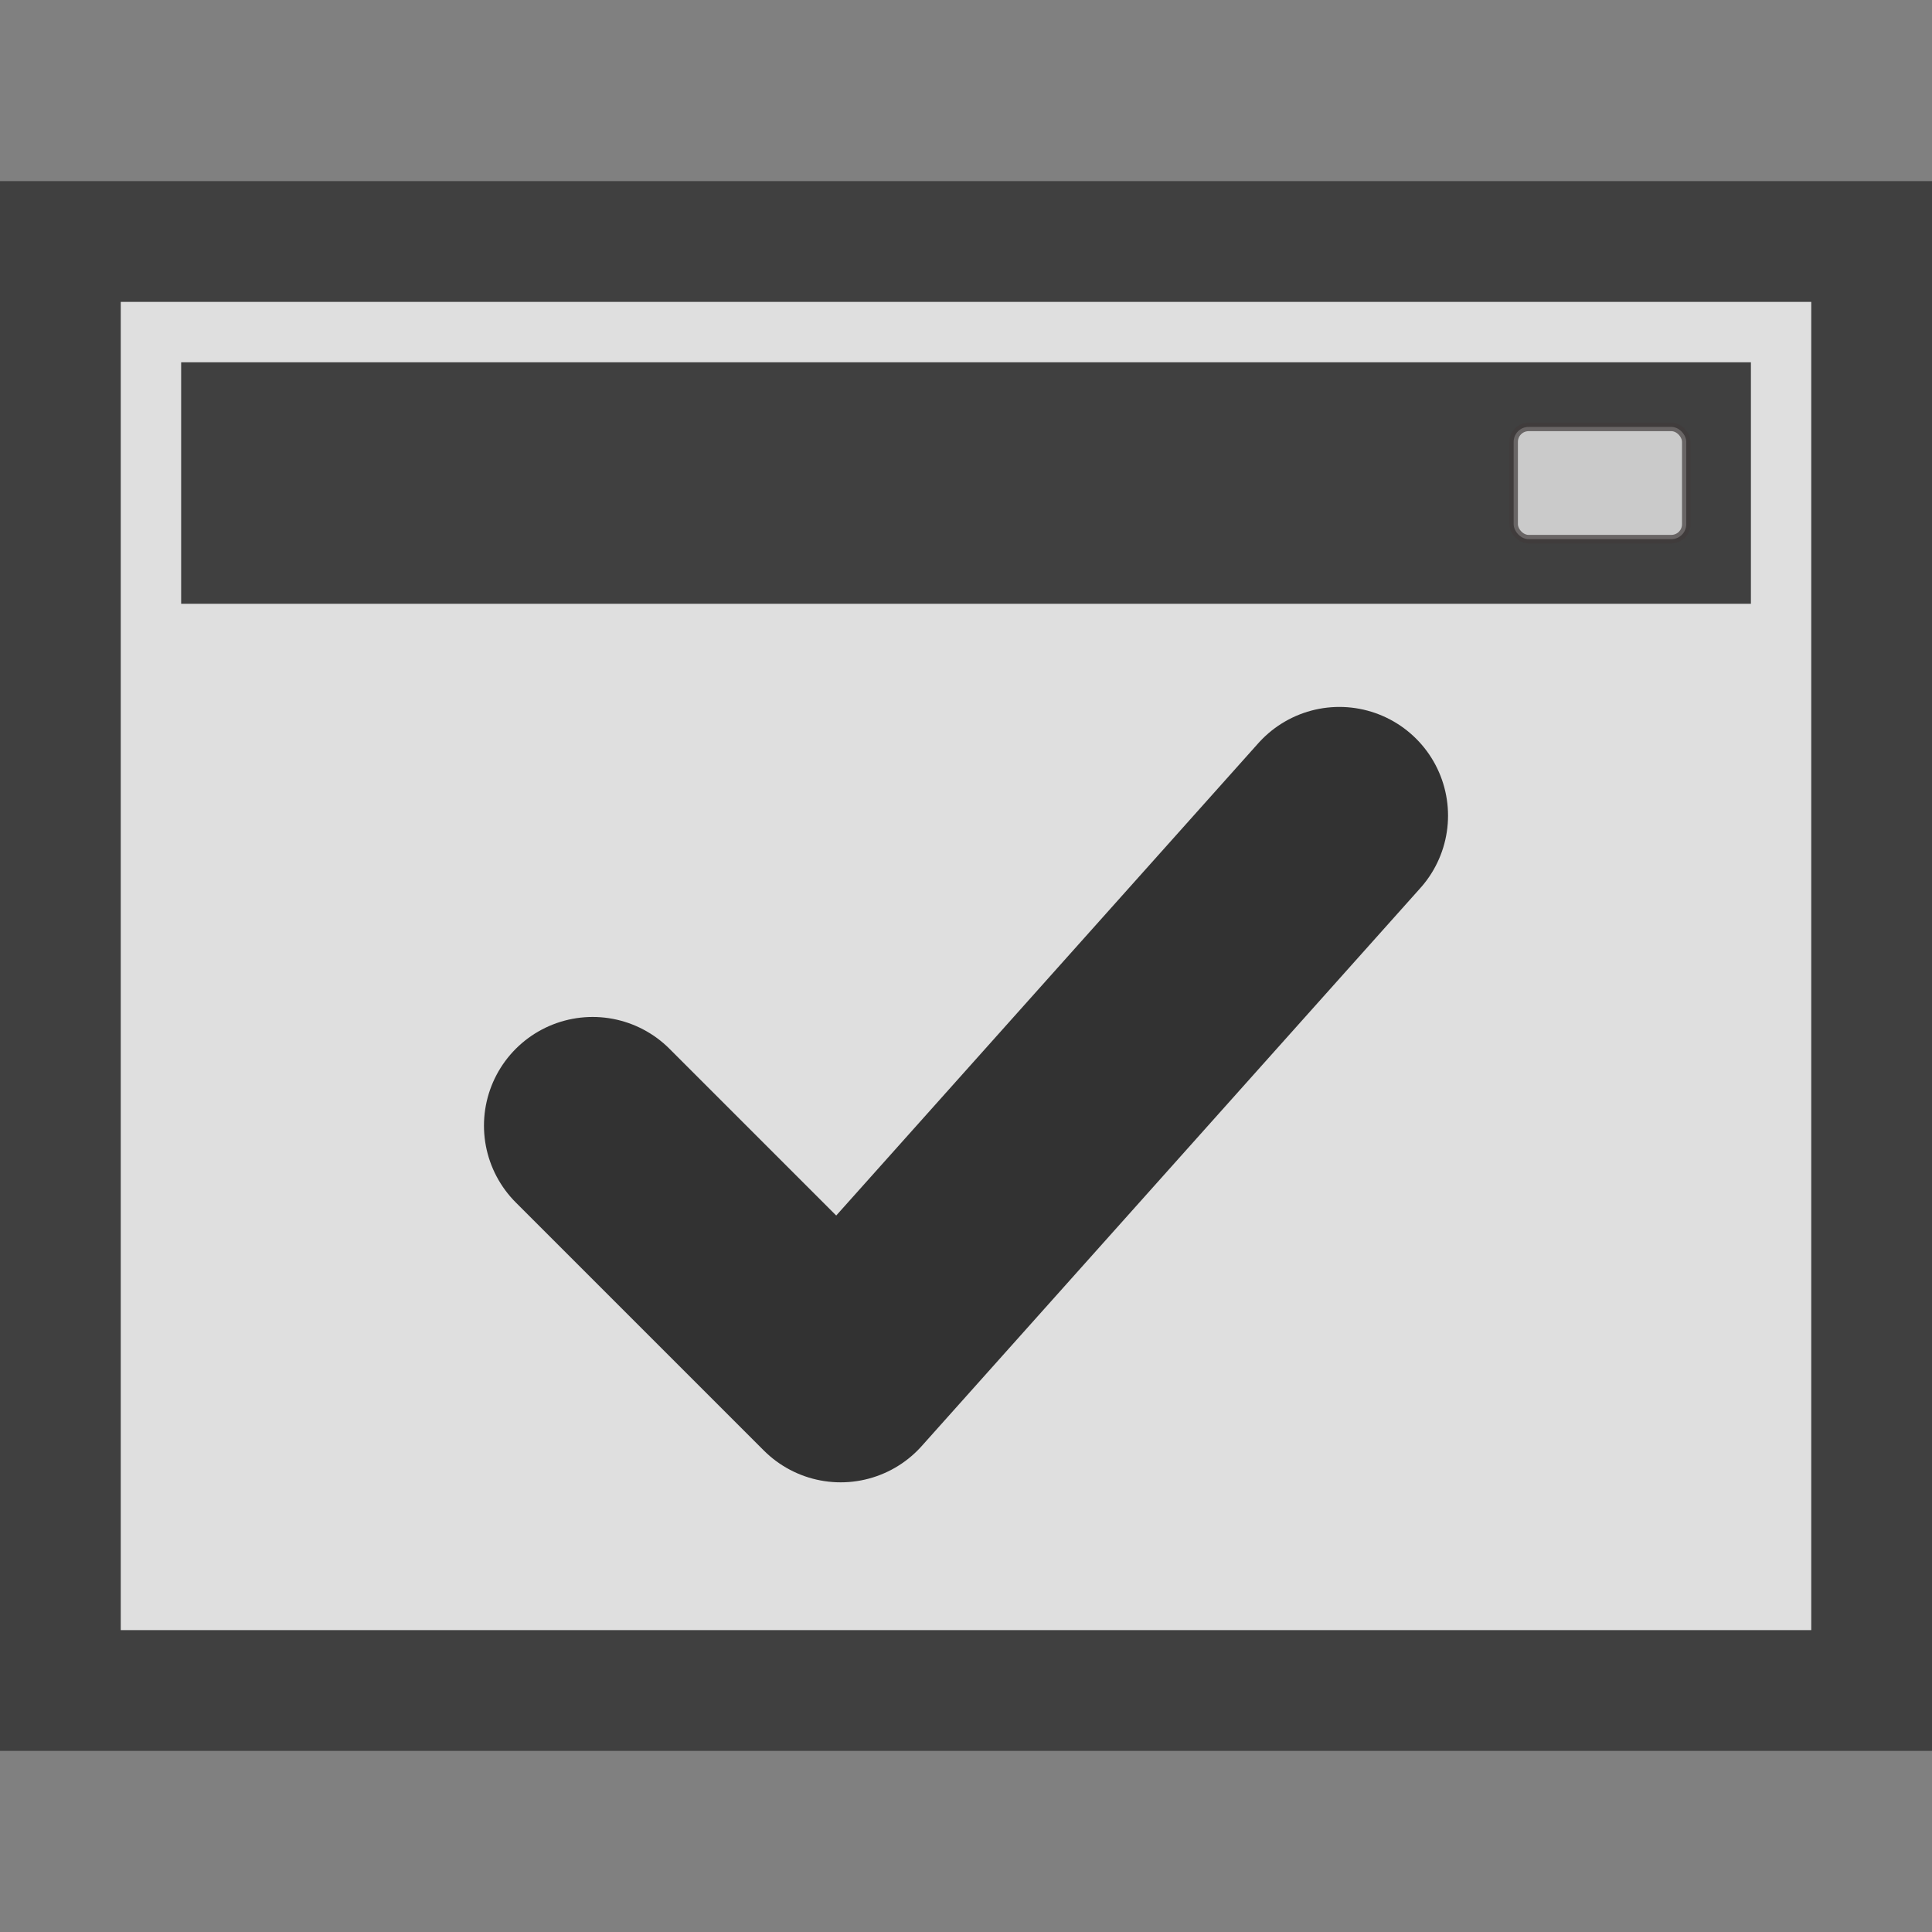 <?xml version="1.0" encoding="UTF-8" standalone="no"?>
<!-- Created with Inkscape (http://www.inkscape.org/) -->

<svg
   xmlns:dc="http://purl.org/dc/elements/1.1/"
   xmlns:cc="http://creativecommons.org/ns#"
   xmlns:rdf="http://www.w3.org/1999/02/22-rdf-syntax-ns#"
   xmlns:svg="http://www.w3.org/2000/svg"
   xmlns="http://www.w3.org/2000/svg"
   xmlns:sodipodi="http://sodipodi.sourceforge.net/DTD/sodipodi-0.dtd"
   xmlns:inkscape="http://www.inkscape.org/namespaces/inkscape"
   width="32px"
   height="32px"
   id="svg2987"
   version="1.1"
   inkscape:version="0.48.5 r10040"
   sodipodi:docname="window-with-check32_mac.svg"
   inkscape:export-filename="/Users/aecreations/Documents/Graphics/Inkscape/Panic Button/Export/window32.png"
   inkscape:export-xdpi="90"
   inkscape:export-ydpi="90">
  <rect width="100%" height="100%" fill="#808080" stroke="none"/>
  <defs
     id="defs2989" />
  <sodipodi:namedview
     id="base"
     pagecolor="#ffffff"
     bordercolor="#666666"
     borderopacity="1.0"
     inkscape:pageopacity="0.0"
     inkscape:pageshadow="2"
     inkscape:zoom="11.197802"
     inkscape:cx="1.5323836"
     inkscape:cy="16"
     inkscape:current-layer="layer1"
     showgrid="true"
     inkscape:grid-bbox="true"
     inkscape:document-units="px"
     objecttolerance="20"
     gridtolerance="10"
     inkscape:snap-global="false"
     inkscape:window-width="1280"
     inkscape:window-height="667"
     inkscape:window-x="0"
     inkscape:window-y="0"
     inkscape:window-maximized="1">
    <inkscape:grid
       type="xygrid"
       id="grid2995"
       empspacing="5"
       visible="true"
       enabled="true"
       snapvisiblegridlinesonly="true" />
  </sodipodi:namedview>
  <g
     id="layer1"
     inkscape:label="Layer 1"
     inkscape:groupmode="layer">
    <rect
       style="fill:#f8f8f8;fill-opacity:0.784;stroke:#404040;stroke-width:2;stroke-miterlimit:4;stroke-opacity:1;stroke-dasharray:none;stroke-dashoffset:0"
       id="rect3765"
       width="30"
       height="24"
       x="1"
       y="4"
       inkscape:export-xdpi="90"
       inkscape:export-ydpi="90" />
    <rect
       style="fill:#404040;fill-opacity:1;fill-rule:nonzero;stroke:#404040;stroke-width:0.931;stroke-miterlimit:4;stroke-opacity:1;stroke-dasharray:none;stroke-dashoffset:0"
       id="rect3791"
       width="25.069"
       height="3.069"
       x="3.466"
       y="6.466" />
    <rect
       style="opacity:0.72;fill:#ffffff;fill-opacity:1;fill-rule:nonzero;stroke:#413b3b;stroke-width:0.141;stroke-miterlimit:4;stroke-opacity:0.976;stroke-dasharray:none;stroke-dashoffset:0"
       id="rect2986"
       width="2.859"
       height="1.859"
       x="25.071"
       y="7.071"
       ry="0.248" />
    <path
       style="fill:none;stroke:#323232;stroke-width:3.6;stroke-linecap:round;stroke-linejoin:round;stroke-miterlimit:4;stroke-opacity:1;stroke-dasharray:none"
       d="M 9.816,18.644 13.924,22.752 22.184,13.509"
       id="path5496"
       inkscape:connector-curvature="0"
       sodipodi:nodetypes="ccc" />
  </g>
</svg>
